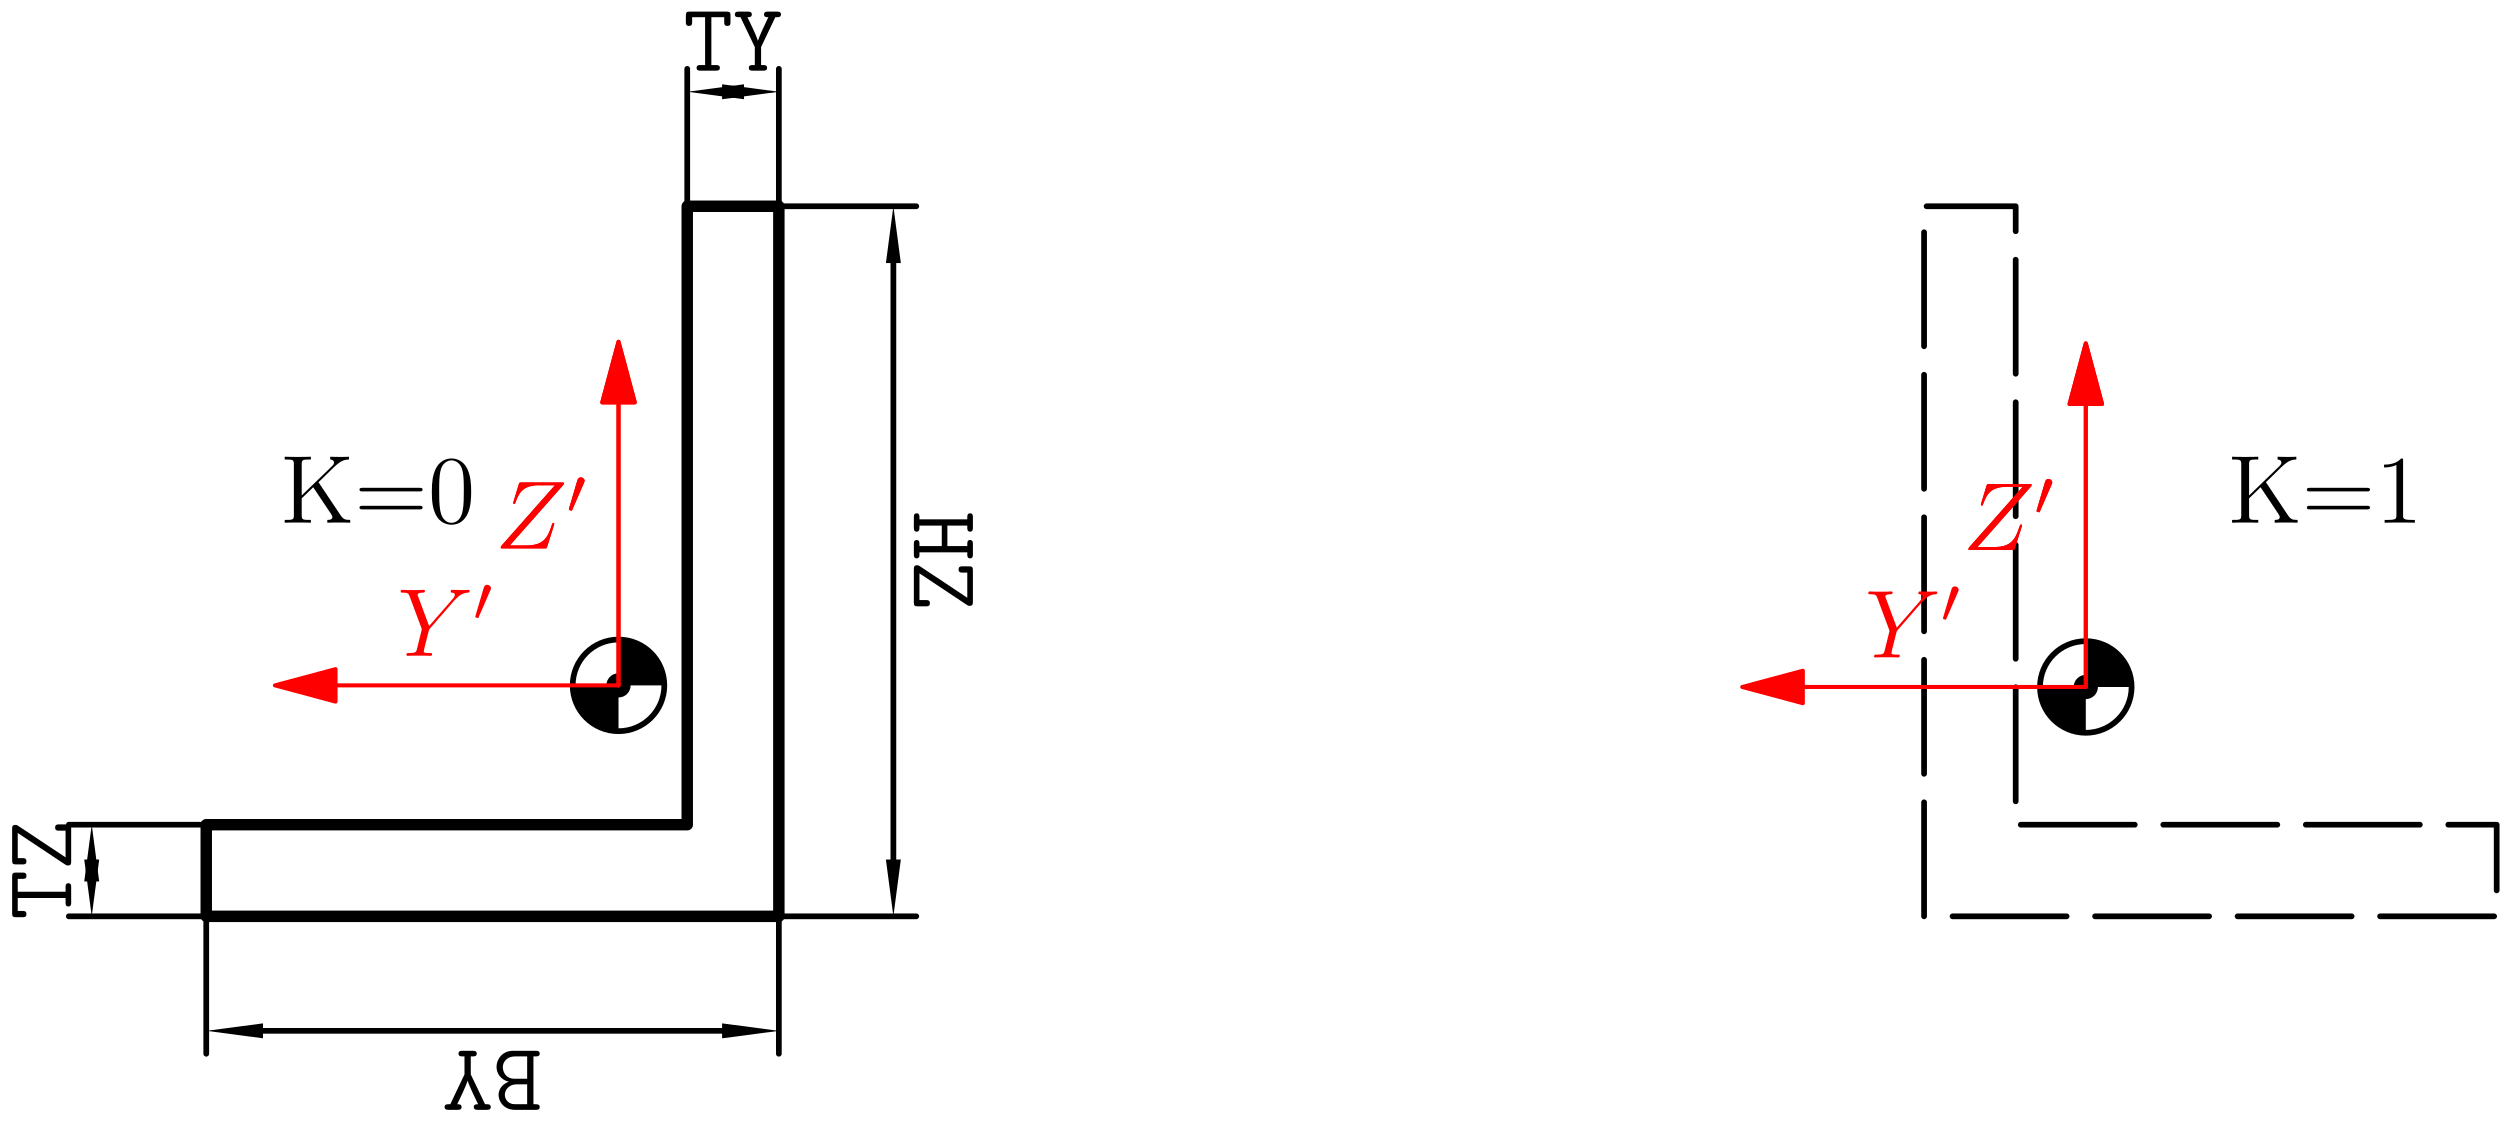<?xml version='1.0' encoding='UTF-8'?>
<!-- This file was generated by dvisvgm 2.1.3 -->
<svg height='138.874pt' version='1.1' viewBox='56.409 53.858 309.319 138.874' width='309.319pt' xmlns='http://www.w3.org/2000/svg' xmlns:xlink='http://www.w3.org/1999/xlink'>
<defs>
<path d='M2.112 -3.778C2.152 -3.881 2.184 -3.937 2.184 -4.017C2.184 -4.28 1.945 -4.455 1.722 -4.455C1.403 -4.455 1.315 -4.176 1.283 -4.065L0.271 -0.63C0.239 -0.534 0.239 -0.51 0.239 -0.502C0.239 -0.43 0.287 -0.414 0.367 -0.391C0.51 -0.327 0.526 -0.327 0.542 -0.327C0.566 -0.327 0.614 -0.327 0.669 -0.462L2.112 -3.778Z' id='g0-48'/>
<path d='M0.789 -7.305C0.622 -7.305 0.311 -7.305 0.311 -6.958S0.634 -6.611 0.801 -6.611H1.088V-0.693H0.801C0.634 -0.693 0.311 -0.693 0.311 -0.347S0.634 0 0.789 0H3.622C4.949 0 5.655 -1.052 5.655 -1.997C5.655 -2.845 5.069 -3.622 4.125 -3.826C4.722 -4.017 5.404 -4.591 5.404 -5.452C5.404 -6.324 4.698 -7.305 3.383 -7.305H0.789ZM1.865 -4.148V-6.611H3.347C4.34 -6.611 4.627 -5.87 4.627 -5.44C4.627 -4.878 4.16 -4.148 3.156 -4.148H1.865ZM1.865 -0.693V-3.455H3.431C4.639 -3.455 4.878 -2.427 4.878 -2.02C4.878 -1.435 4.423 -0.693 3.359 -0.693H1.865Z' id='g2-66'/>
<path d='M5.117 -6.611H5.38C5.547 -6.611 5.858 -6.611 5.858 -6.958S5.559 -7.305 5.38 -7.305H4.077C3.909 -7.305 3.587 -7.305 3.587 -6.958S3.909 -6.611 4.077 -6.611H4.34V-4.148H1.805V-6.611H2.068C2.236 -6.611 2.558 -6.611 2.558 -6.958S2.236 -7.305 2.068 -7.305H0.765C0.586 -7.305 0.287 -7.305 0.287 -6.958S0.598 -6.611 0.765 -6.611H1.028V-0.693H0.765C0.598 -0.693 0.287 -0.693 0.287 -0.347S0.586 0 0.765 0H2.068C2.236 0 2.558 0 2.558 -0.347S2.236 -0.693 2.068 -0.693H1.805V-3.455H4.34V-0.693H4.077C3.909 -0.693 3.587 -0.693 3.587 -0.347S3.909 0 4.077 0H5.38C5.559 0 5.858 0 5.858 -0.347S5.547 -0.693 5.38 -0.693H5.117V-6.611Z' id='g2-72'/>
<path d='M3.467 -6.611H5.057V-6.025C5.057 -5.81 5.057 -5.535 5.44 -5.535C5.834 -5.535 5.834 -5.798 5.834 -6.025V-6.814C5.834 -7.185 5.762 -7.305 5.356 -7.305H0.801C0.406 -7.305 0.311 -7.209 0.311 -6.814V-6.025C0.311 -5.81 0.311 -5.535 0.693 -5.535C1.088 -5.535 1.088 -5.798 1.088 -6.025V-6.611H2.69V-0.693H2.116C1.949 -0.693 1.638 -0.693 1.638 -0.347S1.949 0 2.116 0H4.041C4.208 0 4.519 0 4.519 -0.347S4.208 -0.693 4.041 -0.693H3.467V-6.611Z' id='g2-84'/>
<path d='M5.224 -6.611H5.44C5.595 -6.611 5.93 -6.611 5.93 -6.958S5.595 -7.305 5.44 -7.305H4.316C4.148 -7.305 3.826 -7.305 3.826 -6.958S4.136 -6.611 4.364 -6.611L3.682 -5.165C3.383 -4.507 3.156 -3.981 3.072 -3.694C2.905 -4.304 2.2 -5.75 1.781 -6.611C2.008 -6.611 2.319 -6.611 2.319 -6.958S1.997 -7.305 1.829 -7.305H0.705C0.538 -7.305 0.215 -7.305 0.215 -6.958S0.538 -6.611 0.705 -6.611H0.921L2.69 -2.917V-0.693H2.427C2.26 -0.693 1.949 -0.693 1.949 -0.347S2.248 0 2.427 0H3.73C3.909 0 4.208 0 4.208 -0.347S3.897 -0.693 3.73 -0.693H3.467V-2.917L5.224 -6.611Z' id='g2-89'/>
<path d='M5.475 -6.575C5.583 -6.731 5.583 -6.779 5.583 -6.91C5.583 -7.305 5.32 -7.305 5.093 -7.305H1.184C0.789 -7.305 0.693 -7.209 0.693 -6.814V-6.025C0.693 -5.81 0.693 -5.535 1.076 -5.535C1.47 -5.535 1.47 -5.798 1.47 -6.025V-6.611H4.579L0.669 -0.729C0.562 -0.574 0.562 -0.526 0.562 -0.395C0.562 0 0.825 0 1.052 0H5.165C5.559 0 5.643 -0.108 5.643 -0.49V-1.494C5.643 -1.71 5.643 -1.985 5.26 -1.985C4.866 -1.985 4.866 -1.722 4.866 -1.494V-0.693H1.566L5.475 -6.575Z' id='g2-90'/>
<path d='M5.356 -3.826C5.356 -4.818 5.296 -5.786 4.866 -6.695C4.376 -7.687 3.515 -7.95 2.929 -7.95C2.236 -7.95 1.387 -7.603 0.944 -6.611C0.61 -5.858 0.49 -5.117 0.49 -3.826C0.49 -2.666 0.574 -1.793 1.004 -0.944C1.47 -0.036 2.295 0.251 2.917 0.251C3.957 0.251 4.555 -0.371 4.902 -1.064C5.332 -1.961 5.356 -3.132 5.356 -3.826ZM2.917 0.012C2.534 0.012 1.757 -0.203 1.53 -1.506C1.399 -2.224 1.399 -3.132 1.399 -3.969C1.399 -4.949 1.399 -5.834 1.59 -6.539C1.793 -7.34 2.403 -7.711 2.917 -7.711C3.371 -7.711 4.065 -7.436 4.292 -6.408C4.447 -5.727 4.447 -4.782 4.447 -3.969C4.447 -3.168 4.447 -2.26 4.316 -1.53C4.089 -0.215 3.335 0.012 2.917 0.012Z' id='g3-48'/>
<path d='M3.443 -7.663C3.443 -7.938 3.443 -7.95 3.204 -7.95C2.917 -7.627 2.319 -7.185 1.088 -7.185V-6.838C1.363 -6.838 1.961 -6.838 2.618 -7.149V-0.921C2.618 -0.49 2.582 -0.347 1.53 -0.347H1.16V0C1.482 -0.024 2.642 -0.024 3.037 -0.024S4.579 -0.024 4.902 0V-0.347H4.531C3.479 -0.347 3.443 -0.49 3.443 -0.921V-7.663Z' id='g3-49'/>
<path d='M8.07 -3.873C8.237 -3.873 8.452 -3.873 8.452 -4.089C8.452 -4.316 8.249 -4.316 8.07 -4.316H1.028C0.861 -4.316 0.646 -4.316 0.646 -4.101C0.646 -3.873 0.849 -3.873 1.028 -3.873H8.07ZM8.07 -1.65C8.237 -1.65 8.452 -1.65 8.452 -1.865C8.452 -2.092 8.249 -2.092 8.07 -2.092H1.028C0.861 -2.092 0.646 -2.092 0.646 -1.877C0.646 -1.65 0.849 -1.65 1.028 -1.65H8.07Z' id='g3-61'/>
<path d='M4.674 -5.009C4.854 -5.2 5.32 -5.643 5.511 -5.822C7.161 -7.46 7.496 -7.795 8.44 -7.819V-8.165C8.094 -8.141 7.95 -8.141 7.412 -8.141C7.101 -8.141 6.396 -8.141 6.121 -8.165V-7.819C6.372 -7.807 6.587 -7.699 6.587 -7.436C6.587 -7.257 6.504 -7.149 6.241 -6.898L2.594 -3.371V-7.233C2.594 -7.819 2.726 -7.819 3.73 -7.819V-8.165C3.443 -8.141 2.463 -8.141 2.116 -8.141C1.757 -8.141 0.777 -8.141 0.49 -8.165V-7.819C1.494 -7.819 1.626 -7.819 1.626 -7.233V-0.933C1.626 -0.347 1.494 -0.347 0.49 -0.347V0C0.777 -0.024 1.757 -0.024 2.104 -0.024C2.463 -0.024 3.443 -0.024 3.73 0V-0.347C2.726 -0.347 2.594 -0.347 2.594 -0.933V-3.013L4.017 -4.388L6.229 -1.076C6.276 -1.004 6.324 -0.921 6.348 -0.861C6.372 -0.813 6.384 -0.753 6.384 -0.681C6.384 -0.347 5.954 -0.347 5.762 -0.347V0C6.049 -0.024 6.922 -0.024 7.269 -0.024C7.58 -0.024 8.177 -0.024 8.596 0V-0.347C7.95 -0.347 7.747 -0.406 7.364 -0.98L4.674 -5.009Z' id='g3-75'/>
<path d='M7.03 -6.838L7.305 -7.113C7.831 -7.651 8.273 -7.783 8.691 -7.819C8.823 -7.831 8.931 -7.843 8.931 -8.046C8.931 -8.165 8.811 -8.165 8.787 -8.165C8.644 -8.165 8.488 -8.141 8.345 -8.141H7.855C7.508 -8.141 7.137 -8.165 6.802 -8.165C6.719 -8.165 6.587 -8.165 6.587 -7.938C6.587 -7.831 6.707 -7.819 6.743 -7.819C7.101 -7.795 7.101 -7.615 7.101 -7.544C7.101 -7.412 7.006 -7.233 6.767 -6.958L3.921 -3.694L2.57 -7.329C2.499 -7.496 2.499 -7.52 2.499 -7.544C2.499 -7.795 2.989 -7.819 3.132 -7.819S3.407 -7.819 3.407 -8.034C3.407 -8.165 3.3 -8.165 3.228 -8.165C3.025 -8.165 2.786 -8.141 2.582 -8.141H1.255C1.04 -8.141 0.813 -8.165 0.61 -8.165C0.526 -8.165 0.395 -8.165 0.395 -7.938C0.395 -7.819 0.502 -7.819 0.681 -7.819C1.267 -7.819 1.375 -7.711 1.482 -7.436L2.965 -3.455C2.977 -3.419 3.013 -3.288 3.013 -3.252S2.427 -0.861 2.391 -0.741C2.295 -0.418 2.176 -0.359 1.411 -0.347C1.207 -0.347 1.112 -0.347 1.112 -0.12C1.112 0 1.243 0 1.279 0C1.494 0 1.745 -0.024 1.973 -0.024H3.383C3.599 -0.024 3.85 0 4.065 0C4.148 0 4.292 0 4.292 -0.215C4.292 -0.347 4.208 -0.347 4.005 -0.347C3.264 -0.347 3.264 -0.43 3.264 -0.562C3.264 -0.646 3.359 -1.028 3.419 -1.267L3.85 -2.989C3.921 -3.24 3.921 -3.264 4.029 -3.383L7.03 -6.838Z' id='g1-89'/>
<path d='M8.369 -7.795C8.44 -7.878 8.5 -7.95 8.5 -8.07C8.5 -8.153 8.488 -8.165 8.213 -8.165H3.276C3.001 -8.165 2.989 -8.153 2.917 -7.938L2.26 -5.786C2.224 -5.667 2.224 -5.643 2.224 -5.619C2.224 -5.571 2.26 -5.499 2.343 -5.499C2.439 -5.499 2.463 -5.547 2.511 -5.703C2.953 -6.994 3.539 -7.819 5.428 -7.819H7.388L0.837 -0.406C0.729 -0.275 0.681 -0.227 0.681 -0.096C0.681 0 0.741 0 0.968 0H6.073C6.348 0 6.36 -0.012 6.432 -0.227L7.269 -2.869C7.281 -2.905 7.305 -2.989 7.305 -3.037C7.305 -3.096 7.257 -3.156 7.185 -3.156C7.089 -3.156 7.077 -3.144 6.982 -2.845C6.48 -1.303 5.954 -0.371 3.873 -0.371H1.805L8.369 -7.795Z' id='g1-90'/>
</defs>
<g id='page1'>
<g transform='matrix(0.996 0 0 0.996 152.775 167.232)'>
<path d='M 0 0L 0 -88.204L -11.381 -88.204L -11.381 -11.381L -71.132 -11.381L -71.132 -0L 0 0Z' fill='none' stroke='#000000' stroke-linecap='round' stroke-linejoin='round' stroke-miterlimit='10.037' stroke-width='1.423'/>
</g>
<g transform='matrix(0.996 0 0 0.996 152.775 167.232)'>
<path d='M 142.264 0L 142.264 -88.204L 153.645 -88.204L 153.645 -11.381L 213.396 -11.381L 213.396 0L 142.264 0Z' fill='none' stroke='#000000' stroke-linecap='round' stroke-linejoin='round' stroke-miterlimit='10.037' stroke-width='0.711' stroke-dasharray='14.163,3.541'/>
</g>
<g transform='matrix(0.996 0 0 0.996 152.775 167.232)'>
<path d='M 0 -88.204L 17.072 -88.204' fill='none' stroke='#000000' stroke-linecap='round' stroke-linejoin='round' stroke-miterlimit='10.037' stroke-width='0.711'/>
</g>
<g transform='matrix(0.996 0 0 0.996 152.775 167.232)'>
<path d='M 0 0L 17.072 1.04534e-15' fill='none' stroke='#000000' stroke-linecap='round' stroke-linejoin='round' stroke-miterlimit='10.037' stroke-width='0.711'/>
</g>
<g transform='matrix(0.996 0 0 0.996 152.775 167.232)'>
<path d='M 14.226 -84.647L 14.226 -3.557' fill='none' stroke='#000000' stroke-linecap='round' stroke-linejoin='round' stroke-miterlimit='10.037' stroke-width='0.711'/>
</g>
<g transform='matrix(0.996 0 0 0.996 152.775 167.232)'>
<path d='M 14.226 -88.204L 15.155 -81.151L 13.298 -81.151L 14.226 -88.204Z' fill='#000000'/>
</g>
<g transform='matrix(0.996 0 0 0.996 152.775 167.232)'>
<path d='M 14.226 8.71114e-16L 13.298 -7.052L 15.155 -7.052L 14.226 8.71114e-16Z' fill='#000000'/>
</g><g transform='matrix(0 1 -1 0 296.366 -49.896)'>
<use x='166.979' xlink:href='#g2-72' y='126.888'/>
<use x='173.131' xlink:href='#g2-90' y='126.888'/>
</g>
<g transform='matrix(0.996 0 0 0.996 152.775 167.232)'>
<path d='M -11.381 -88.204L -11.381 -105.275' fill='none' stroke='#000000' stroke-linecap='round' stroke-linejoin='round' stroke-miterlimit='10.037' stroke-width='0.711'/>
</g>
<g transform='matrix(0.996 0 0 0.996 152.775 167.232)'>
<path d='M 0 -88.204L 1.04534e-15 -105.275' fill='none' stroke='#000000' stroke-linecap='round' stroke-linejoin='round' stroke-miterlimit='10.037' stroke-width='0.711'/>
</g>
<g transform='matrix(0.996 0 0 0.996 152.775 167.232)'>
<path d='M -7.825 -102.43L -3.557 -102.43' fill='none' stroke='#000000' stroke-linecap='round' stroke-linejoin='round' stroke-miterlimit='10.037' stroke-width='0.711'/>
</g>
<g transform='matrix(0.996 0 0 0.996 152.775 167.232)'>
<path d='M -11.381 -102.43L -4.329 -103.358L -4.329 -101.501L -11.381 -102.43Z' fill='#000000'/>
</g>
<g transform='matrix(0.996 0 0 0.996 152.775 167.232)'>
<path d='M 8.71114e-16 -102.43L -7.052 -101.501L -7.052 -103.358L 8.71114e-16 -102.43Z' fill='#000000'/>
</g><use x='140.958' xlink:href='#g2-84' y='62.6'/>
<use x='147.11' xlink:href='#g2-89' y='62.6'/>
<g transform='matrix(0.996 0 0 0.996 152.775 167.232)'>
<path d='M 0 0L -1.04534e-15 17.072' fill='none' stroke='#000000' stroke-linecap='round' stroke-linejoin='round' stroke-miterlimit='10.037' stroke-width='0.711'/>
</g>
<g transform='matrix(0.996 0 0 0.996 152.775 167.232)'>
<path d='M -71.132 -0L -71.132 17.072' fill='none' stroke='#000000' stroke-linecap='round' stroke-linejoin='round' stroke-miterlimit='10.037' stroke-width='0.711'/>
</g>
<g transform='matrix(0.996 0 0 0.996 152.775 167.232)'>
<path d='M -3.557 14.226L -67.575 14.226' fill='none' stroke='#000000' stroke-linecap='round' stroke-linejoin='round' stroke-miterlimit='10.037' stroke-width='0.711'/>
</g>
<g transform='matrix(0.996 0 0 0.996 152.775 167.232)'>
<path d='M -8.71114e-16 14.226L -7.052 15.155L -7.052 13.298L -8.71114e-16 14.226Z' fill='#000000'/>
</g>
<g transform='matrix(0.996 0 0 0.996 152.775 167.232)'>
<path d='M -71.132 14.226L -64.08 13.298L -64.08 15.155L -71.132 14.226Z' fill='#000000'/>
</g><g transform='matrix(-1 0 0 -1 234.692 375.048)'>
<use x='111.194' xlink:href='#g2-66' y='191.177'/>
<use x='117.346' xlink:href='#g2-89' y='191.177'/>
</g>
<g transform='matrix(0.996 0 0 0.996 152.775 167.232)'>
<path d='M -71.132 -0L -88.204 -1.04534e-15' fill='none' stroke='#000000' stroke-linecap='round' stroke-linejoin='round' stroke-miterlimit='10.037' stroke-width='0.711'/>
</g>
<g transform='matrix(0.996 0 0 0.996 152.775 167.232)'>
<path d='M -71.132 -11.381L -88.204 -11.381' fill='none' stroke='#000000' stroke-linecap='round' stroke-linejoin='round' stroke-miterlimit='10.037' stroke-width='0.711'/>
</g>
<g transform='matrix(0.996 0 0 0.996 152.775 167.232)'>
<path d='M -85.358 -3.557L -85.358 -7.825' fill='none' stroke='#000000' stroke-linecap='round' stroke-linejoin='round' stroke-miterlimit='10.037' stroke-width='0.711'/>
</g>
<g transform='matrix(0.996 0 0 0.996 152.775 167.232)'>
<path d='M -85.358 -8.71114e-16L -86.287 -7.052L -84.43 -7.052L -85.358 -8.71114e-16Z' fill='#000000'/>
</g>
<g transform='matrix(0.996 0 0 0.996 152.775 167.232)'>
<path d='M -85.358 -11.381L -84.43 -4.329L -86.287 -4.329L -85.358 -11.381Z' fill='#000000'/>
</g><g transform='matrix(0 -1 1 0 -99.941 223.065)'>
<use x='55.41' xlink:href='#g2-84' y='165.156'/>
<use x='61.562' xlink:href='#g2-90' y='165.156'/>
</g>
<use x='91.144' xlink:href='#g3-75' y='118.532'/>
<use x='100.244' xlink:href='#g3-61' y='118.532'/>
<use x='109.349' xlink:href='#g3-48' y='118.532'/>
<use x='332.089' xlink:href='#g3-75' y='118.532'/>
<use x='341.189' xlink:href='#g3-61' y='118.532'/>
<use x='350.294' xlink:href='#g3-49' y='118.532'/>
<g transform='matrix(0.996 0 0 0.996 152.775 167.232)'>
<path d='M -14.229 -28.689C -14.229 -31.832 -16.777 -34.38 -19.919 -34.38L -19.919 -28.689L -14.229 -28.689Z' fill='#000000'/>
</g>
<g transform='matrix(0.996 0 0 0.996 152.775 167.232)'>
<path d='M -25.61 -28.689C -25.61 -28.689 -25.61 -28.689 -25.61 -28.689C -25.61 -25.546 -23.062 -22.998 -19.919 -22.998L -19.919 -28.689L -25.61 -28.689Z' fill='#000000'/>
</g>
<g transform='matrix(0.996 0 0 0.996 152.775 167.232)'>
<path d='M -14.229 -28.689C -14.229 -31.832 -16.777 -34.38 -19.919 -34.38C -23.062 -34.38 -25.61 -31.832 -25.61 -28.689C -25.61 -25.546 -23.062 -22.998 -19.919 -22.998C -16.777 -22.998 -14.229 -25.546 -14.229 -28.689Z' fill='none' stroke='#000000' stroke-linecap='round' stroke-linejoin='round' stroke-miterlimit='10.037' stroke-width='0.711'/>
</g>
<g transform='matrix(0.996 0 0 0.996 152.775 167.232)'>
<circle cx='-19.919' cy='-28.689' r='1.506' fill='#000000'/>
</g>
<g transform='matrix(0.996 0 0 0.996 152.775 167.232)'>
<path d='M -55.071 -28.689L -19.919 -28.689' fill='none' stroke='#ff0000' stroke-linecap='round' stroke-linejoin='round' stroke-miterlimit='10.037' stroke-width='0.502'/>
</g>
<g transform='matrix(0.996 0 0 0.996 152.775 167.232)'>
<path d='M -62.599 -28.689L -55.071 -26.672L -55.071 -30.706L -62.599 -28.689Z' fill='#ff0000'/>
</g>
<g transform='matrix(0.996 0 0 0.996 152.775 167.232)'>
<path d='M -62.599 -28.689L -55.071 -26.672L -55.071 -30.706L -62.599 -28.689Z' fill='none' stroke='#ff0000' stroke-linecap='round' stroke-linejoin='round' stroke-miterlimit='10.037' stroke-width='0.502'/>
</g><g fill='#ff0000'>
<use x='105.58' xlink:href='#g1-89' y='135.004'/>
<use x='114.973' xlink:href='#g0-48' y='130.665'/>
</g>
<g transform='matrix(0.996 0 0 0.996 152.775 167.232)'>
<path d='M -19.919 -63.84L -19.919 -28.689' fill='none' stroke='#ff0000' stroke-linecap='round' stroke-linejoin='round' stroke-miterlimit='10.037' stroke-width='0.502'/>
</g>
<g transform='matrix(0.996 0 0 0.996 152.775 167.232)'>
<path d='M -19.919 -71.368L -21.937 -63.84L -17.902 -63.84L -19.919 -71.368Z' fill='#ff0000'/>
</g>
<g transform='matrix(0.996 0 0 0.996 152.775 167.232)'>
<path d='M -19.919 -71.368L -21.937 -63.84L -17.902 -63.84L -19.919 -71.368Z' fill='none' stroke='#ff0000' stroke-linecap='round' stroke-linejoin='round' stroke-miterlimit='10.037' stroke-width='0.502'/>
</g><g fill='#ff0000'>
<use x='117.682' xlink:href='#g1-90' y='121.714'/>
<use x='126.553' xlink:href='#g0-48' y='117.375'/>
</g>
<g transform='matrix(0.996 0 0 0.996 152.775 167.232)'>
<path d='M -19.919 -63.84L -19.919 -28.689' fill='none' stroke='#ff0000' stroke-linecap='round' stroke-linejoin='round' stroke-miterlimit='10.037' stroke-width='0.502'/>
</g>
<g transform='matrix(0.996 0 0 0.996 152.775 167.232)'>
<path d='M -19.919 -71.368L -21.937 -63.84L -17.902 -63.84L -19.919 -71.368Z' fill='#ff0000'/>
</g>
<g transform='matrix(0.996 0 0 0.996 152.775 167.232)'>
<path d='M -19.919 -71.368L -21.937 -63.84L -17.902 -63.84L -19.919 -71.368Z' fill='none' stroke='#ff0000' stroke-linecap='round' stroke-linejoin='round' stroke-miterlimit='10.037' stroke-width='0.502'/>
</g><g fill='#ff0000'>
<use x='117.682' xlink:href='#g1-90' y='121.714'/>
<use x='126.553' xlink:href='#g0-48' y='117.375'/>
</g>
<g transform='matrix(0.996 0 0 0.996 152.775 167.232)'>
<path d='M 168.045 -28.49C 168.045 -31.633 165.497 -34.181 162.354 -34.181L 162.354 -28.49L 168.045 -28.49Z' fill='#000000'/>
</g>
<g transform='matrix(0.996 0 0 0.996 152.775 167.232)'>
<path d='M 156.664 -28.49C 156.664 -28.49 156.664 -28.49 156.664 -28.49C 156.664 -25.347 159.211 -22.799 162.354 -22.799L 162.354 -28.49L 156.664 -28.49Z' fill='#000000'/>
</g>
<g transform='matrix(0.996 0 0 0.996 152.775 167.232)'>
<path d='M 168.045 -28.49C 168.045 -31.633 165.497 -34.181 162.354 -34.181C 159.211 -34.181 156.664 -31.633 156.664 -28.49C 156.664 -25.347 159.211 -22.799 162.354 -22.799C 165.497 -22.799 168.045 -25.347 168.045 -28.49Z' fill='none' stroke='#000000' stroke-linecap='round' stroke-linejoin='round' stroke-miterlimit='10.037' stroke-width='0.711'/>
</g>
<g transform='matrix(0.996 0 0 0.996 152.775 167.232)'>
<circle cx='162.354' cy='-28.49' r='1.506' fill='#000000'/>
</g>
<g transform='matrix(0.996 0 0 0.996 152.775 167.232)'>
<path d='M 127.203 -28.49L 162.354 -28.49' fill='none' stroke='#ff0000' stroke-linecap='round' stroke-linejoin='round' stroke-miterlimit='10.037' stroke-width='0.502'/>
</g>
<g transform='matrix(0.996 0 0 0.996 152.775 167.232)'>
<path d='M 119.675 -28.49L 127.203 -26.473L 127.203 -30.507L 119.675 -28.49Z' fill='#ff0000'/>
</g>
<g transform='matrix(0.996 0 0 0.996 152.775 167.232)'>
<path d='M 119.675 -28.49L 127.203 -26.473L 127.203 -30.507L 119.675 -28.49Z' fill='none' stroke='#ff0000' stroke-linecap='round' stroke-linejoin='round' stroke-miterlimit='10.037' stroke-width='0.502'/>
</g><g fill='#ff0000'>
<use x='287.173' xlink:href='#g1-89' y='135.202'/>
<use x='296.566' xlink:href='#g0-48' y='130.864'/>
</g>
<g transform='matrix(0.996 0 0 0.996 152.775 167.232)'>
<path d='M 162.354 -63.641L 162.354 -28.49' fill='none' stroke='#ff0000' stroke-linecap='round' stroke-linejoin='round' stroke-miterlimit='10.037' stroke-width='0.502'/>
</g>
<g transform='matrix(0.996 0 0 0.996 152.775 167.232)'>
<path d='M 162.354 -71.169L 160.337 -63.641L 164.371 -63.641L 162.354 -71.169Z' fill='#ff0000'/>
</g>
<g transform='matrix(0.996 0 0 0.996 152.775 167.232)'>
<path d='M 162.354 -71.169L 160.337 -63.641L 164.371 -63.641L 162.354 -71.169Z' fill='none' stroke='#ff0000' stroke-linecap='round' stroke-linejoin='round' stroke-miterlimit='10.037' stroke-width='0.502'/>
</g><g fill='#ff0000'>
<use x='299.275' xlink:href='#g1-90' y='121.912'/>
<use x='308.145' xlink:href='#g0-48' y='117.573'/>
</g>
<g transform='matrix(0.996 0 0 0.996 152.775 167.232)'>
<path d='M 162.354 -63.641L 162.354 -28.49' fill='none' stroke='#ff0000' stroke-linecap='round' stroke-linejoin='round' stroke-miterlimit='10.037' stroke-width='0.502'/>
</g>
<g transform='matrix(0.996 0 0 0.996 152.775 167.232)'>
<path d='M 162.354 -71.169L 160.337 -63.641L 164.371 -63.641L 162.354 -71.169Z' fill='#ff0000'/>
</g>
<g transform='matrix(0.996 0 0 0.996 152.775 167.232)'>
<path d='M 162.354 -71.169L 160.337 -63.641L 164.371 -63.641L 162.354 -71.169Z' fill='none' stroke='#ff0000' stroke-linecap='round' stroke-linejoin='round' stroke-miterlimit='10.037' stroke-width='0.502'/>
</g><g fill='#ff0000'>
<use x='299.275' xlink:href='#g1-90' y='121.912'/>
<use x='308.145' xlink:href='#g0-48' y='117.573'/>
</g>
</g>
</svg>